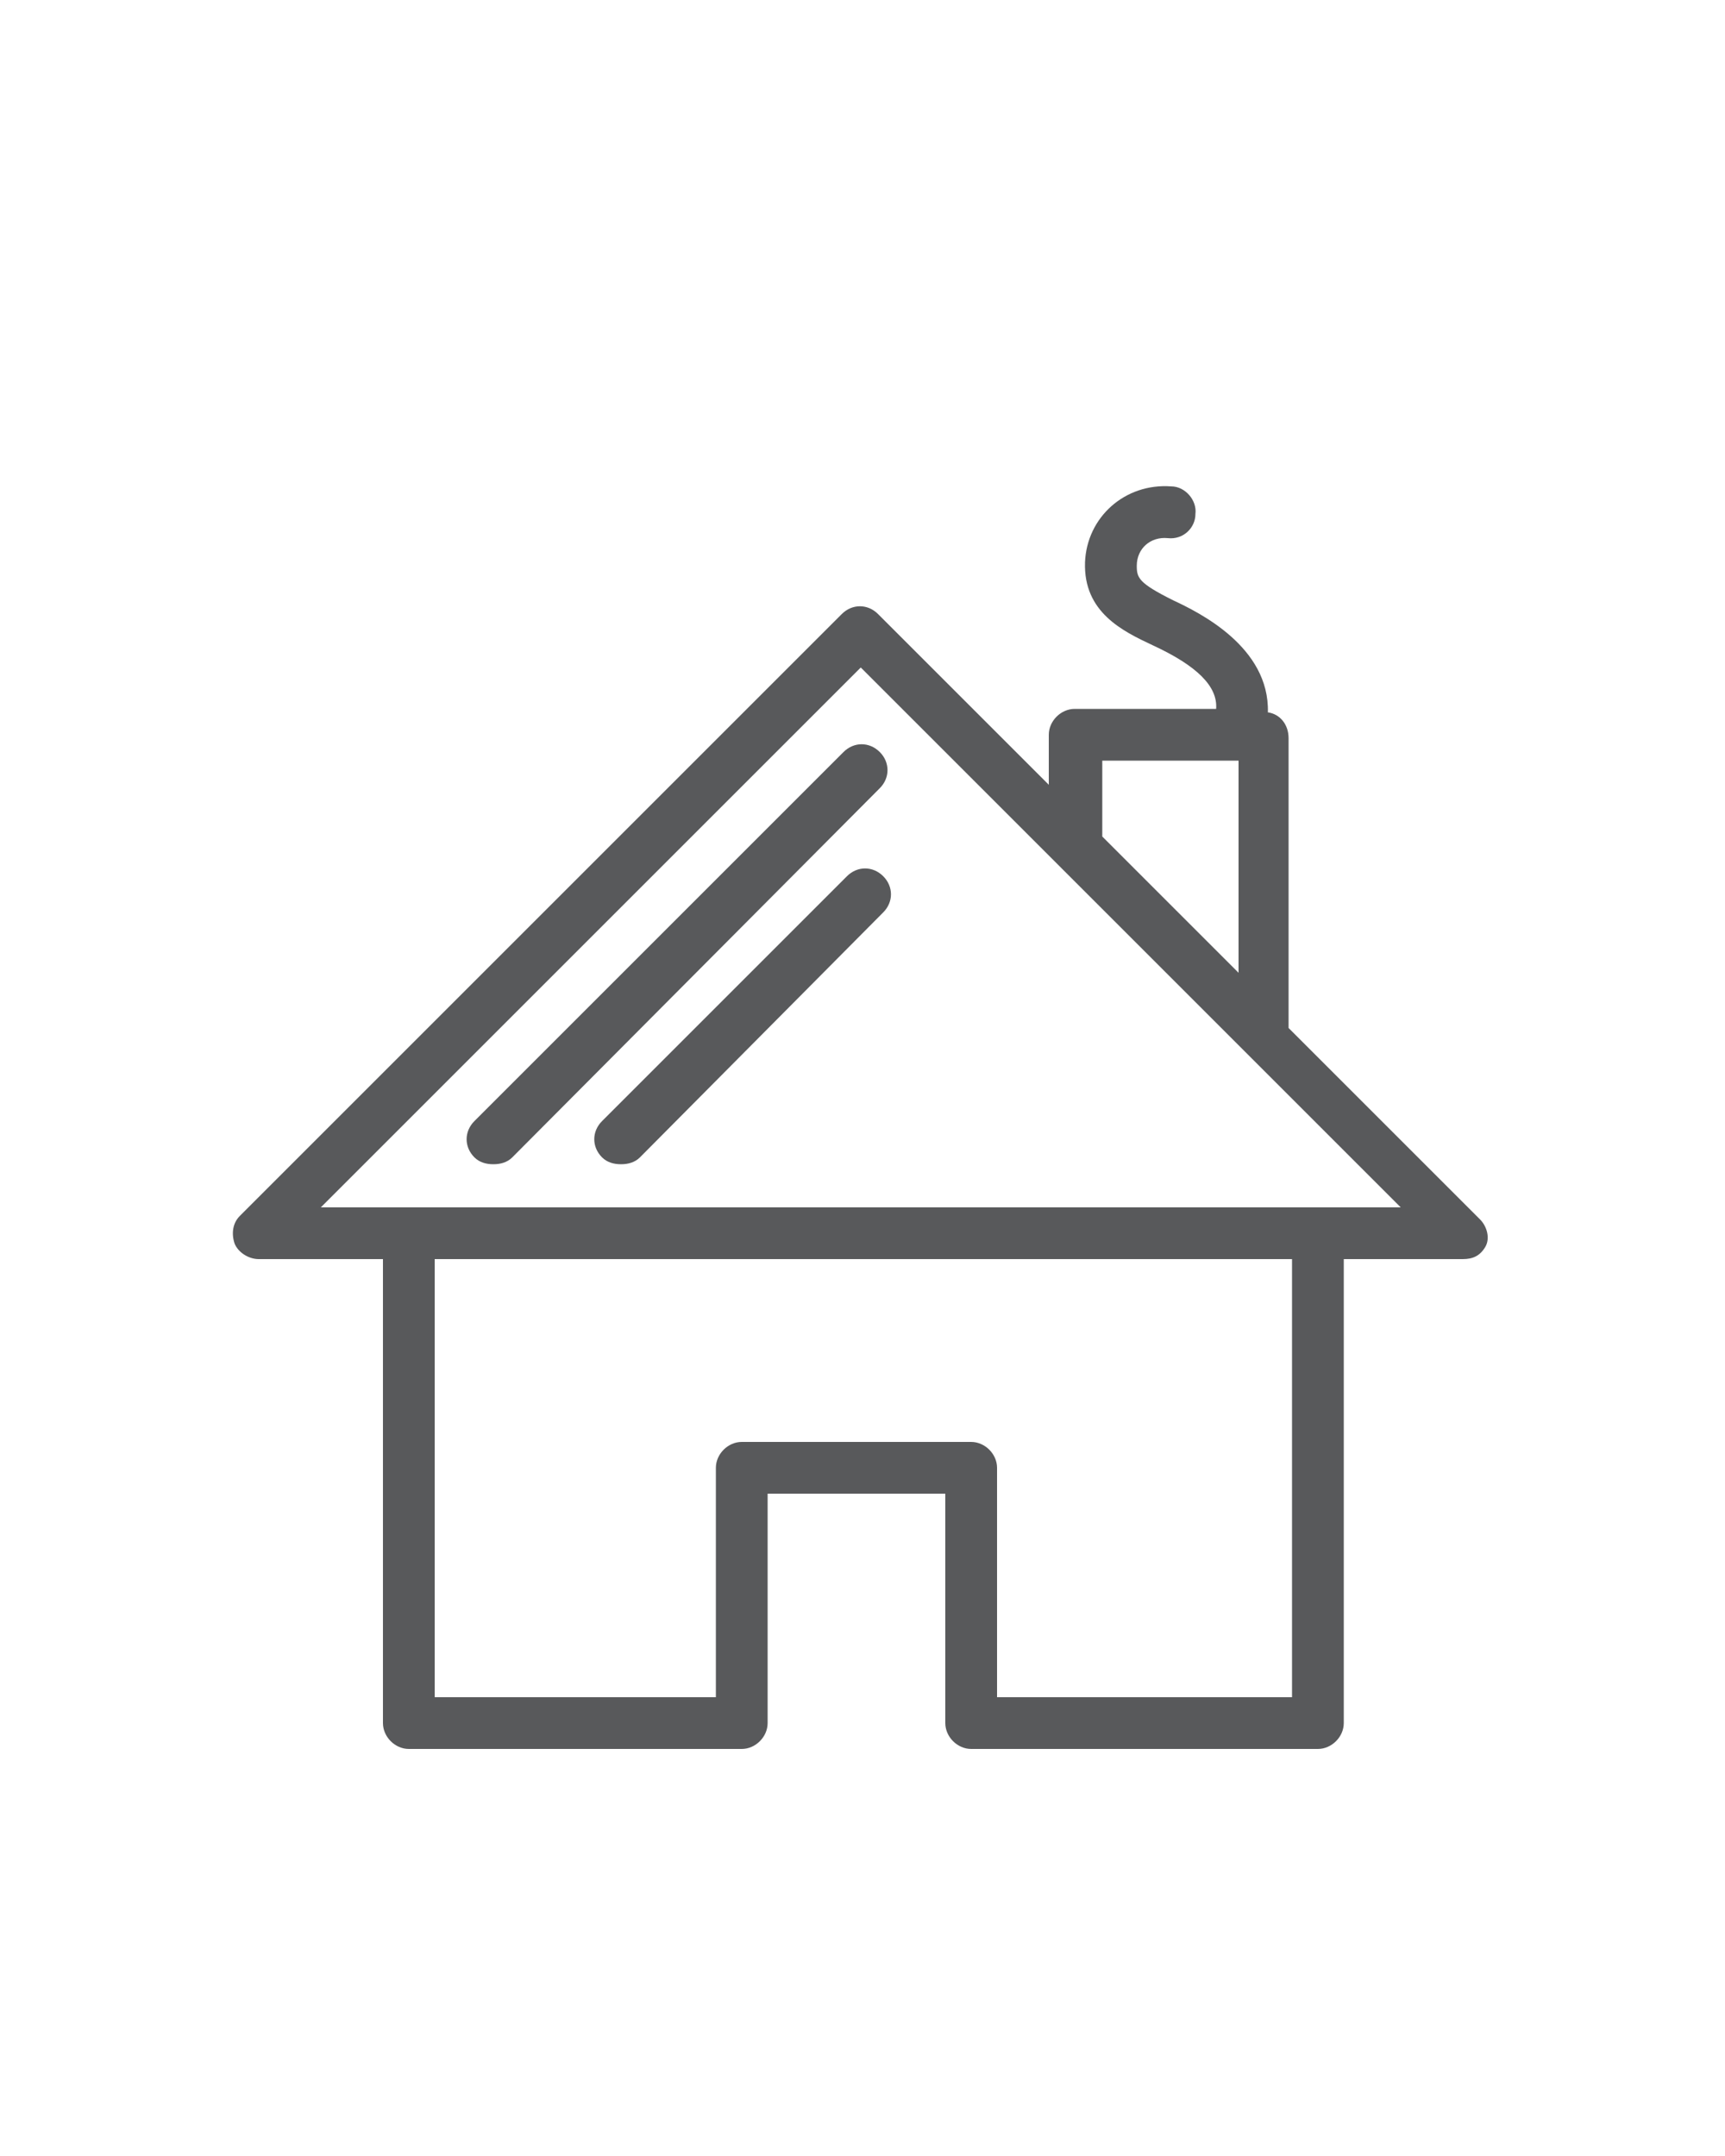 <?xml version="1.0" encoding="utf-8"?>
<!-- Generator: Adobe Illustrator 22.1.0, SVG Export Plug-In . SVG Version: 6.00 Build 0)  -->
<svg version="1.1" id="Camada_1" xmlns="http://www.w3.org/2000/svg" xmlns:xlink="http://www.w3.org/1999/xlink" x="0px" y="0px"
	 viewBox="0 0 100 125" style="enable-background:new 0 0 100 125;" xml:space="preserve">
<style type="text/css">
	.st0{fill:#58595B;}
</style>
<path class="st0" d="M76.4,101.4H56.3c-0.8,0-1.5-0.7-1.5-1.5V86.6H44.5v13.3c0,0.8-0.7,1.5-1.5,1.5H23.7c-0.8,0-1.5-0.7-1.5-1.5V73
	H15c-0.6,0-1.2-0.4-1.4-0.9c-0.2-0.6-0.1-1.2,0.3-1.6l34.9-34.9c0.6-0.6,1.5-0.6,2.1,0l9.9,9.9v-2.9c0-0.8,0.7-1.5,1.5-1.5h8.2
	c0,0,0,0,0,0c0.1-1.3-1.1-2.5-3.7-3.7c-1.7-0.8-4-1.9-3.9-4.8c0.1-2.6,2.3-4.6,5-4.4c0.8,0,1.5,0.8,1.4,1.6c0,0.8-0.7,1.5-1.6,1.4
	c-1-0.1-1.8,0.6-1.8,1.6c0,0.7,0.1,1,2.1,2c1.5,0.7,5.6,2.7,5.5,6.5c0.7,0.1,1.2,0.7,1.2,1.5v16.8l11.1,11.1
	c0.4,0.4,0.6,1.1,0.3,1.6S85.4,73,84.8,73h-6.9v26.9C77.9,100.7,77.2,101.4,76.4,101.4z M57.8,98.4h17.1V73H25.2v25.4h16.3V85.1
	c0-0.8,0.7-1.5,1.5-1.5h13.3c0.8,0,1.5,0.7,1.5,1.5V98.4z M18.6,70h62.6L49.9,38.7L18.6,70z M63.9,48.5l7.9,7.9V44.1h-7.9V48.5z
	 M36,67.5c-0.4,0-0.8-0.1-1.1-0.4c-0.6-0.6-0.6-1.5,0-2.1l14.2-14.2c0.6-0.6,1.5-0.6,2.1,0s0.6,1.5,0,2.1L37.1,67.1
	C36.8,67.4,36.4,67.5,36,67.5z M28.6,67.5c-0.4,0-0.8-0.1-1.1-0.4c-0.6-0.6-0.6-1.5,0-2.1l21.4-21.4c0.6-0.6,1.5-0.6,2.1,0
	c0.6,0.6,0.6,1.5,0,2.1L29.7,67.1C29.4,67.4,29,67.5,28.6,67.5z"/>
</svg>
